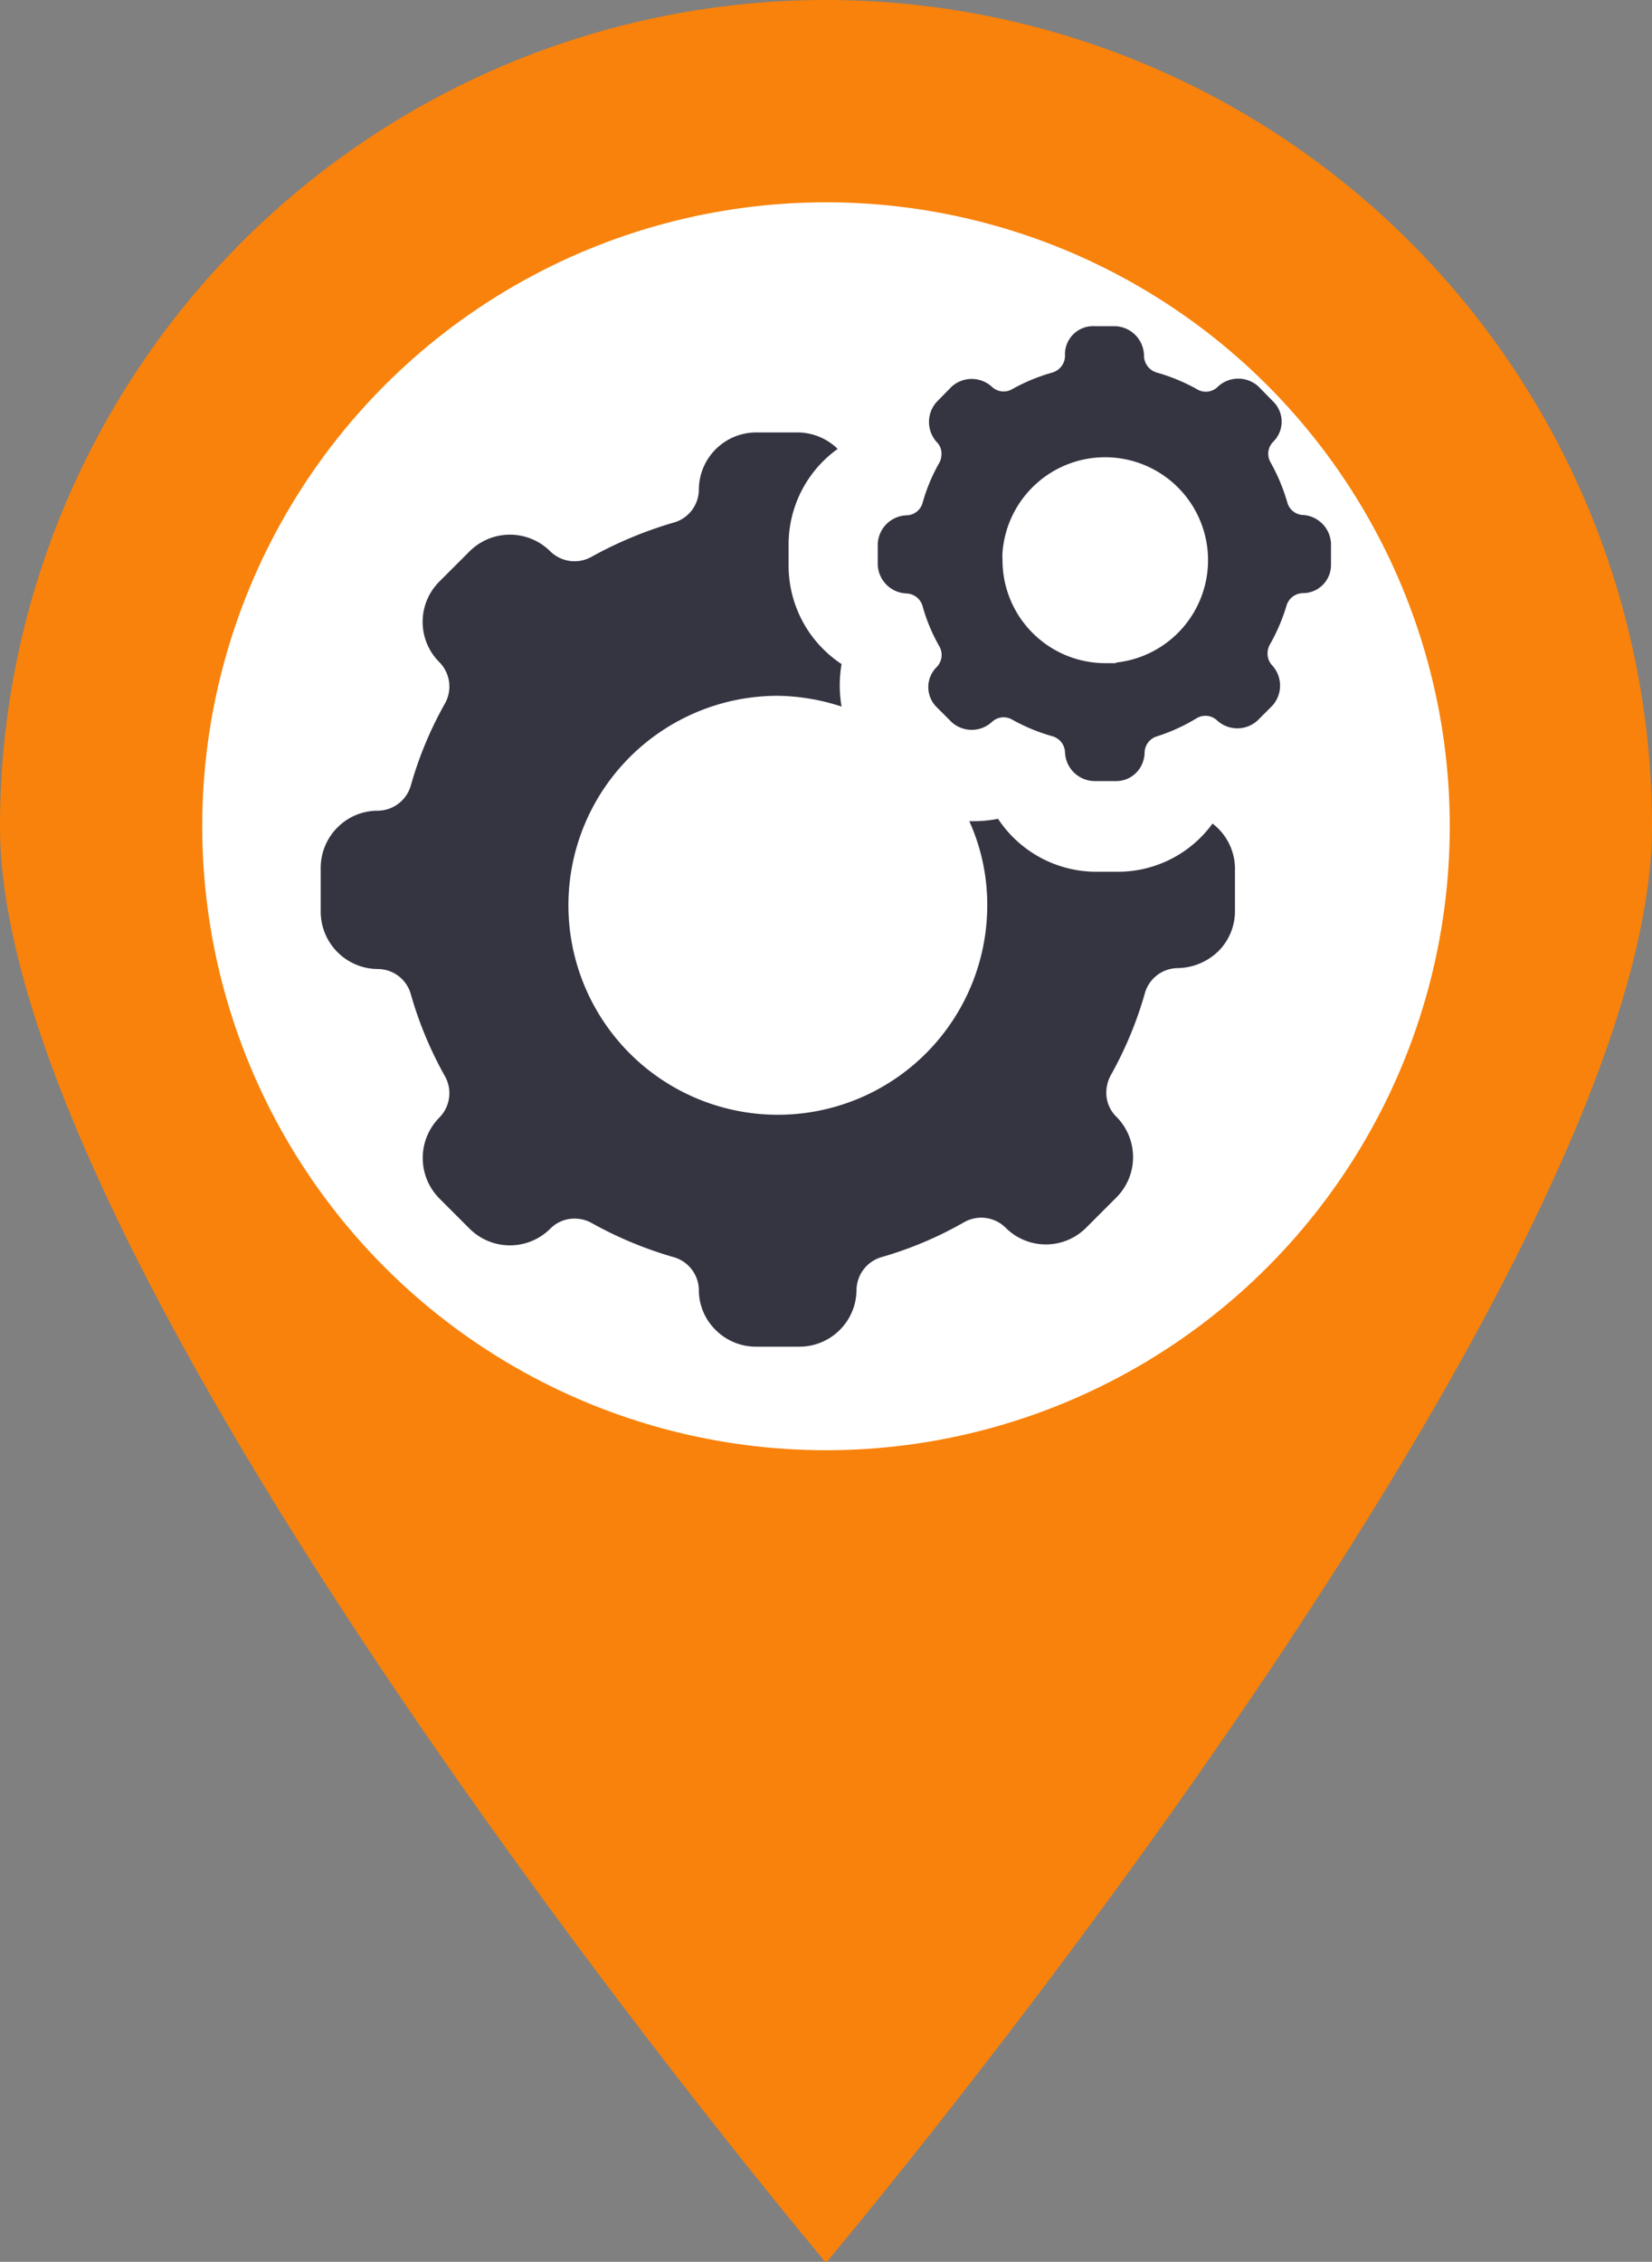 <svg xmlns="http://www.w3.org/2000/svg" viewBox="0 0 55.22 75.58"><rect x="0" y="0" width="55.22" height="75.58" fill="#808080" stroke="none"/><defs><style>.cls-1{fill:#F8820B;}.cls-2{fill:#fff;}.cls-3{fill:#343541;}</style></defs><g id="Layer_2" data-name="Layer 2"><g id="gps-setting"><path class="cls-1" d="M55.22,27.61A27.61,27.61,0,0,0,0,27.61c0,15.25,27.61,48,27.61,48S55.22,42.86,55.22,27.61Z"/><circle class="cls-2" cx="27.61" cy="27.61" r="20.85"/><path class="cls-3" d="M41.28,29v1.44a1.89,1.89,0,0,1-.56,1.35,2,2,0,0,1-1.36.56,1.15,1.15,0,0,0-1.1.87,12.73,12.73,0,0,1-1.12,2.69,1.21,1.21,0,0,0-.16.61,1.11,1.11,0,0,0,.33.79,1.91,1.91,0,0,1,0,2.71l-1,1a1.9,1.9,0,0,1-2.7,0h0a1.16,1.16,0,0,0-1.4-.17A12.51,12.51,0,0,1,29.49,42a1.16,1.16,0,0,0-.86,1.11A1.91,1.91,0,0,1,26.71,45H25.27a1.91,1.91,0,0,1-1.35-.56,1.87,1.87,0,0,1-.56-1.35A1.16,1.16,0,0,0,22.49,42a13,13,0,0,1-2.69-1.12,1.17,1.17,0,0,0-.6-.16,1.13,1.13,0,0,0-.8.33,1.91,1.91,0,0,1-2.71,0l-1-1a1.92,1.92,0,0,1,0-2.71,1.16,1.16,0,0,0,.17-1.4,12.73,12.73,0,0,1-1.12-2.69,1.15,1.15,0,0,0-1.11-.87,1.92,1.92,0,0,1-1.91-1.91V29a1.91,1.91,0,0,1,.56-1.35,1.89,1.89,0,0,1,1.35-.56,1.16,1.16,0,0,0,1.11-.87,12.51,12.51,0,0,1,1.12-2.69,1.16,1.16,0,0,0-.17-1.4h0a1.9,1.9,0,0,1,0-2.7l1-1a1.91,1.91,0,0,1,2.71,0h0a1.16,1.16,0,0,0,1.4.16,13.52,13.52,0,0,1,2.69-1.12,1.15,1.15,0,0,0,.87-1.1,1.92,1.92,0,0,1,1.91-1.92h1.44A1.94,1.94,0,0,1,28,15a3.93,3.93,0,0,0-1.64,3.19v.71a3.94,3.94,0,0,0,1.77,3.29,4.23,4.23,0,0,0,0,1.42A7.14,7.14,0,0,0,26,23.25a7,7,0,1,0,7,7,6.78,6.78,0,0,0-.6-2.81h.17a4.15,4.15,0,0,0,.79-.08,3.94,3.94,0,0,0,3.29,1.77h.71a3.91,3.91,0,0,0,3.17-1.61A1.9,1.9,0,0,1,41.28,29Z"/><path class="cls-3" d="M43.58,17.21a.57.57,0,0,1-.55-.42,6.32,6.32,0,0,0-.56-1.34.57.57,0,0,1,.09-.69.94.94,0,0,0,0-1.34l-.5-.51a1,1,0,0,0-1.34,0h0A.57.57,0,0,1,40,13a6.21,6.21,0,0,0-1.33-.55.59.59,0,0,1-.43-.55,1,1,0,0,0-.95-1H36.6a.94.94,0,0,0-1,1,.59.59,0,0,1-.43.55,6.21,6.21,0,0,0-1.33.55.57.57,0,0,1-.69-.08h0a1,1,0,0,0-1.34,0l-.5.51a1,1,0,0,0,0,1.34.54.54,0,0,1,.16.39.63.63,0,0,1-.07.3,5.84,5.84,0,0,0-.56,1.34.57.57,0,0,1-.55.42,1,1,0,0,0-.95.95v.71a1,1,0,0,0,.95.95.58.58,0,0,1,.55.43,5.84,5.84,0,0,0,.56,1.34.58.58,0,0,1-.09.69.94.94,0,0,0,0,1.34l.5.5a1,1,0,0,0,1.34,0h0a.57.57,0,0,1,.69-.08,6.21,6.21,0,0,0,1.33.55.58.58,0,0,1,.43.55,1,1,0,0,0,1,.95h.71a.94.94,0,0,0,.77-.4,1,1,0,0,0,.18-.55.58.58,0,0,1,.43-.55A6.21,6.21,0,0,0,40,24a.57.57,0,0,1,.69.08h0a1,1,0,0,0,1.34,0l.5-.5a1,1,0,0,0,0-1.34.57.57,0,0,1-.16-.4.59.59,0,0,1,.07-.29A6.32,6.32,0,0,0,43,20.25a.58.58,0,0,1,.55-.43.94.94,0,0,0,.94-.95v-.71A1,1,0,0,0,43.58,17.21Zm-6.27,4.95-.36,0a3.44,3.44,0,0,1-3.44-3.44,2.17,2.17,0,0,1,0-.26,3.44,3.44,0,1,1,3.79,3.68Z"/></g></g></svg>